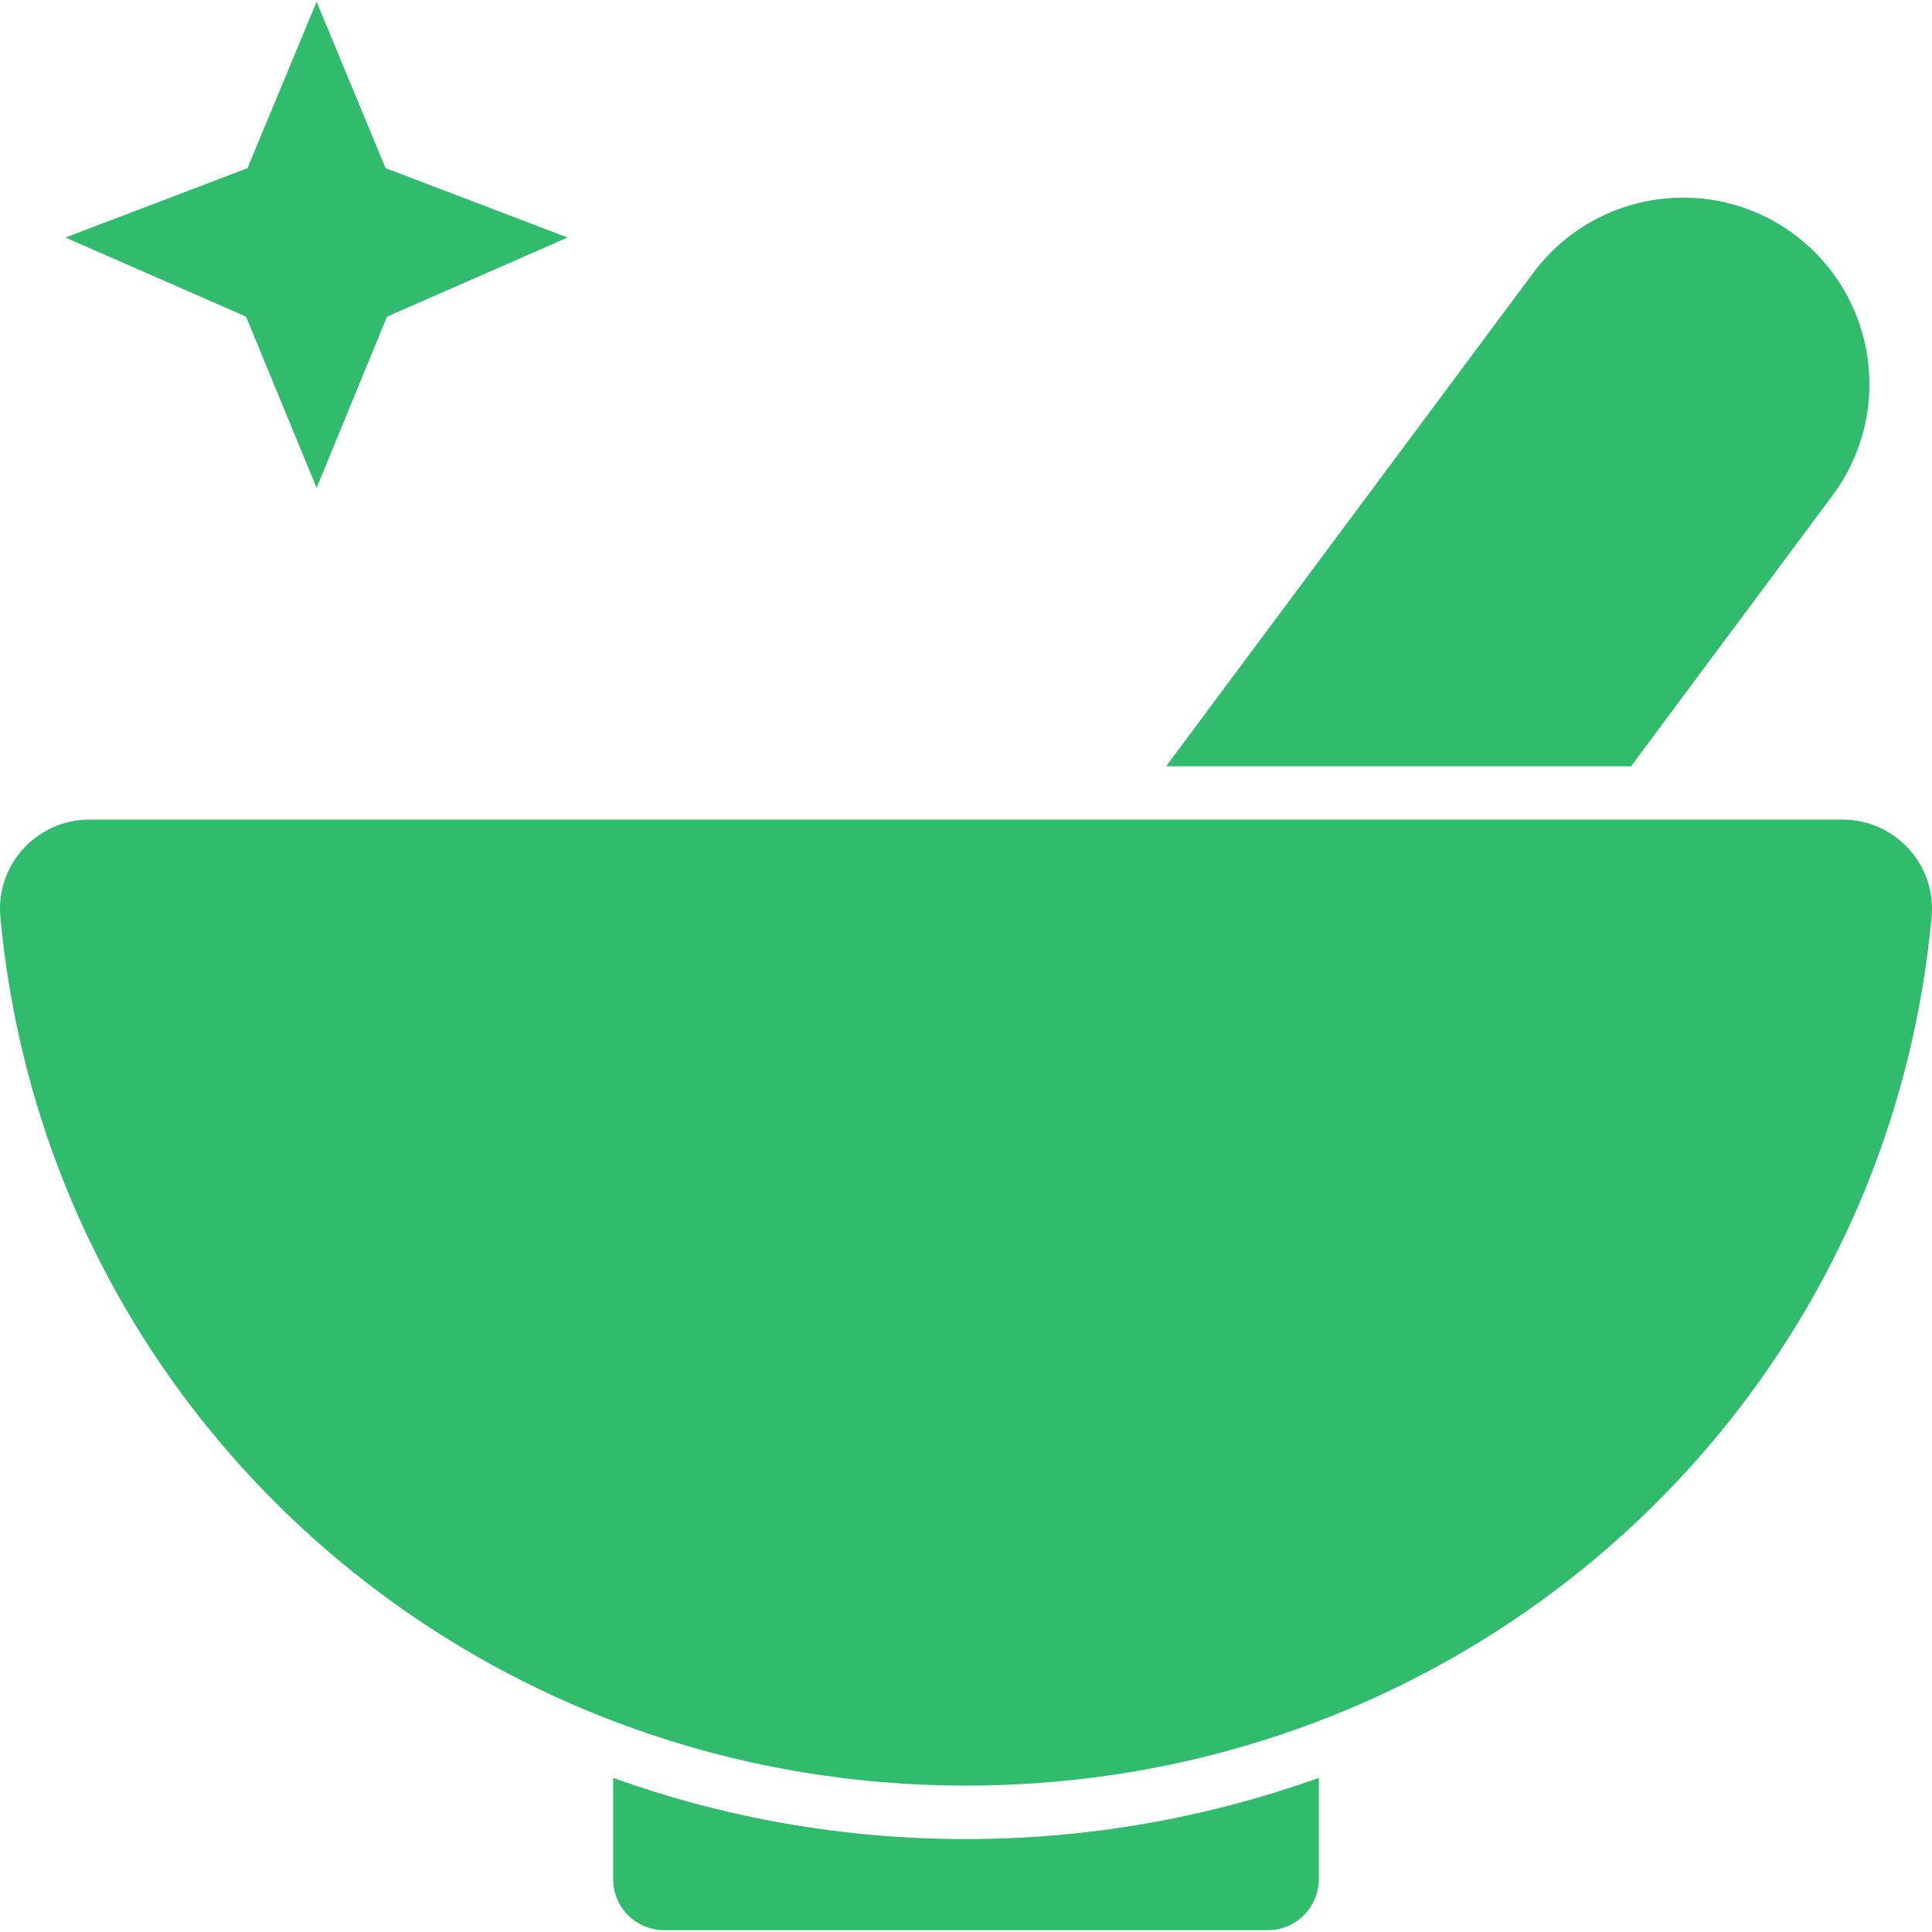 <?xml version="1.0" encoding="iso-8859-1"?>
<!-- Generator: Adobe Illustrator 16.0.0, SVG Export Plug-In . SVG Version: 6.00 Build 0)  -->
<!DOCTYPE svg PUBLIC "-//W3C//DTD SVG 1.1//EN" "http://www.w3.org/Graphics/SVG/1.1/DTD/svg11.dtd">
<svg xmlns="http://www.w3.org/2000/svg" xmlns:xlink="http://www.w3.org/1999/xlink" version="1.1" id="Capa_1" x="0px" y="0px" width="512px" height="512px" viewBox="0 0 949.984 949.984" style="enable-background:new 0 0 949.984 949.984;" xml:space="preserve">
<g>
	<g>
		<path d="M623.393,949.092c13.899,0,25.1-11.299,25.1-25.1v-49.799c-55,19.699-113.6,30.1-173.5,30.1s-118.6-10.301-173.5-30.1    v49.799c0,13.9,11.3,25.1,25.1,25.1H623.393z" fill="#30bb6d"/>
		<path d="M882.292,115.292c-40.6-30.2-98-21.8-128.3,18.8l-180.6,242.7h228.6l99.1-133.2    C931.292,202.993,922.893,145.593,882.292,115.292z" fill="#30bb6d"/>
		<path d="M310.292,849.492c51.3,18.5,106.8,28.5,164.7,28.5s113.4-10,164.7-28.5c168.899-60.699,292.899-212.699,310.1-398.599    c2.4-25.7-18-47.9-43.8-47.9h-123.6h-228.5h-509.9c-25.8,0-46.2,22.2-43.8,47.9C17.392,636.793,141.392,788.793,310.292,849.492z" fill="#30bb6d"/>
		<polygon points="155.692,239.893 190.292,155.693 279.092,116.792 189.592,82.693 155.692,0.893 121.692,82.693 32.192,116.792     120.992,155.693   " fill="#30bb6d"/>
	</g>
</g>
<g>
</g>
<g>
</g>
<g>
</g>
<g>
</g>
<g>
</g>
<g>
</g>
<g>
</g>
<g>
</g>
<g>
</g>
<g>
</g>
<g>
</g>
<g>
</g>
<g>
</g>
<g>
</g>
<g>
</g>
</svg>
